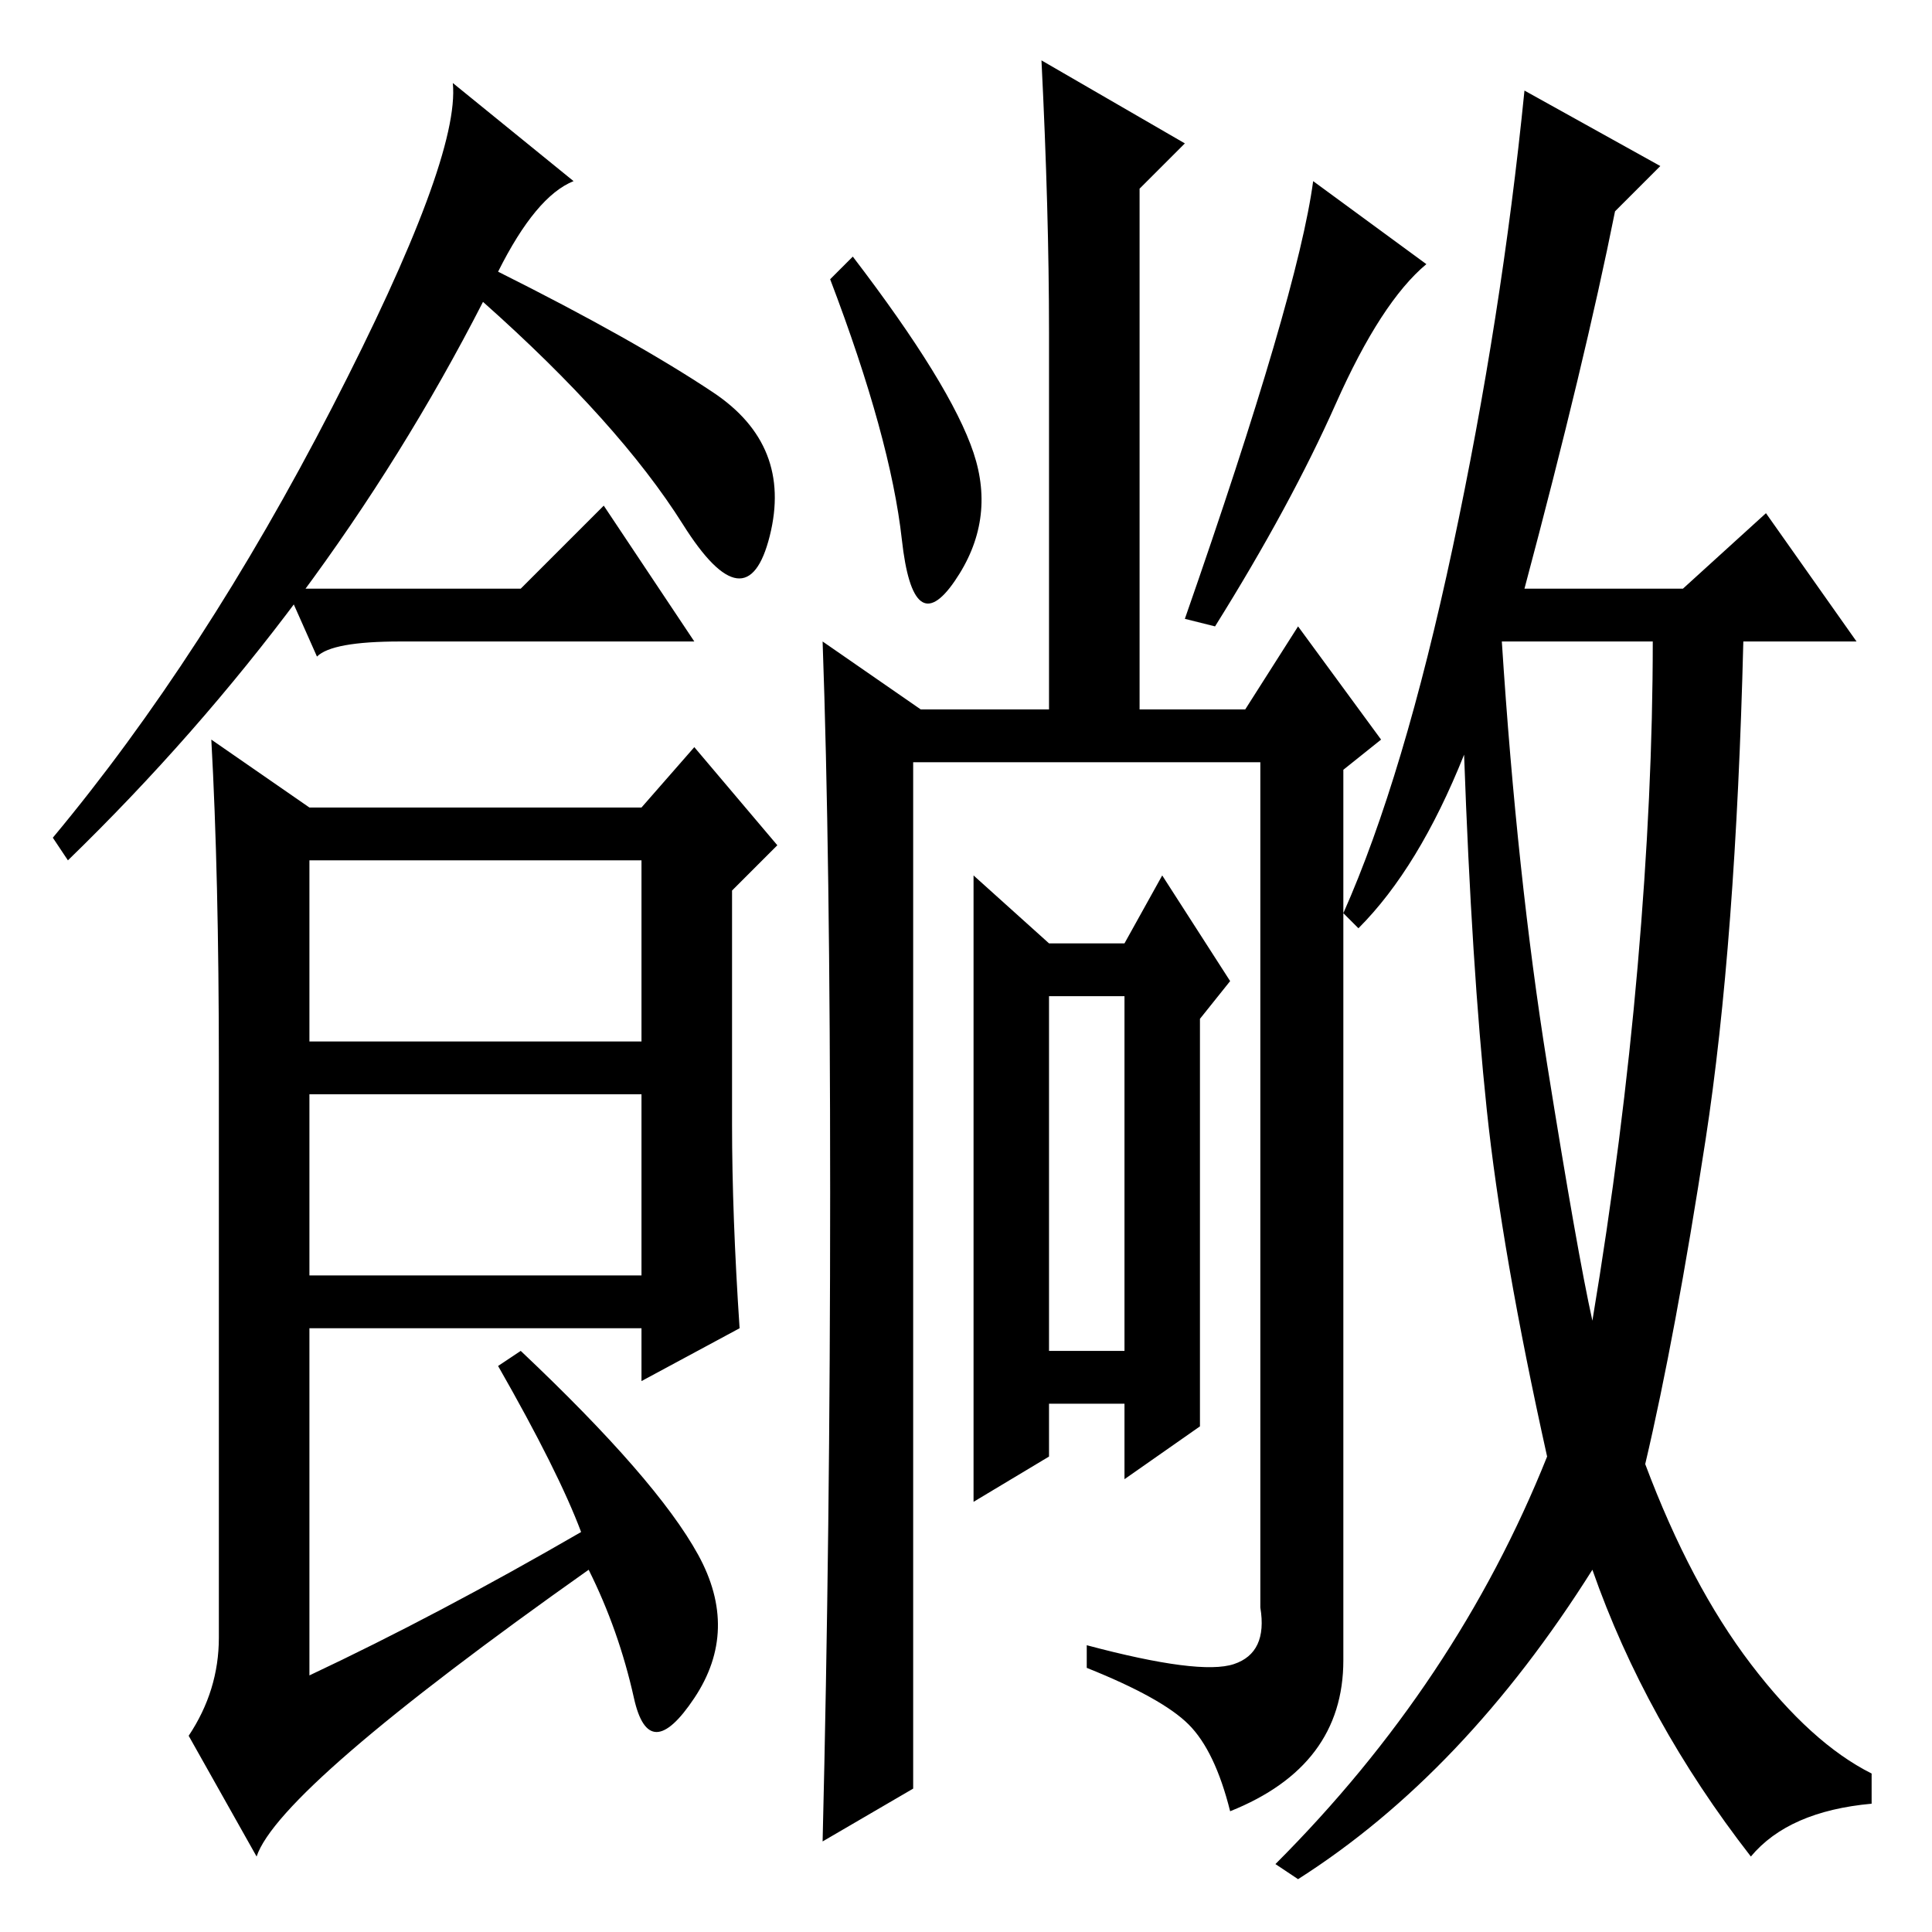 <?xml version="1.0" standalone="no"?>
<!DOCTYPE svg PUBLIC "-//W3C//DTD SVG 1.1//EN" "http://www.w3.org/Graphics/SVG/1.1/DTD/svg11.dtd" >
<svg xmlns="http://www.w3.org/2000/svg" xmlns:xlink="http://www.w3.org/1999/xlink" version="1.1" viewBox="0 -36 256 256">
  <g transform="matrix(1 0 0 -1 0 220)">
   <path fill="currentColor"
d="M66 220q18 -9 28.5 -16t7.5 -19t-11.5 1.5t-26.5 29.5q-21 -41 -55 -74l-2 3q20 24 37 57t16 43l16 -13q-5 -2 -10 -12zM97 107q0 -12 1 -27l-13 -7v7h-44v-46q17 8 36 19q-3 8 -11 22l3 2q18 -17 23.5 -27t-0.5 -19t-8 0t-6 17q-41 -29 -44 -38l-9 16q4 6 4 13v76
q0 25 -1 43l13 -9h44l7 8l11 -13l-6 -6v-31zM41 118h44v24h-44v-24zM41 87h44v24h-44v-24zM129 196q3 -9 -2.5 -17t-7 5.5t-9.5 34.5l3 3q13 -17 16 -26zM110 98q0 45 -1 73l13 -9h17v50q0 16 -1 36l19 -11l-6 -6v-69h14l7 11l11 -15l-5 -4v-118q0 -14 -15 -20
q-2 8 -5.5 11.5t-13.5 7.5v3q15 -4 19.5 -2.5t3.5 7.5v112h-46v-136l-12 -7q1 41 1 86zM159 67l-10 -7v10h-10v-7l-10 -6v83l10 -9h10l5 9l9 -14l-4 -5v-54zM139 77h10v47h-10v-47zM189 221q-6 -5 -12 -18.5t-16 -29.5l-4 1q15 43 17 58zM205 115q4 -25 6 -34q4 24 6 47
t2 43h-20q2 -31 6 -56zM180 133l-2 2q8 18 14.5 48.5t9.5 60.5l18 -10l-6 -6q-4 -20 -12 -50h21l11 10l12 -17h-15q-1 -40 -5 -66t-8 -43q6 -16 14 -26.5t16 -14.5v-4q-11 -1 -16 -7q-14 18 -21 38q-17 -27 -39 -41l-3 2q24 24 36 54q-6 27 -8 46t-3 47q-6 -15 -14 -23z
M69 178l11 11l12 -18h-39q-9 0 -11 -2l-4 9h31z" />
  </g>

</svg>
